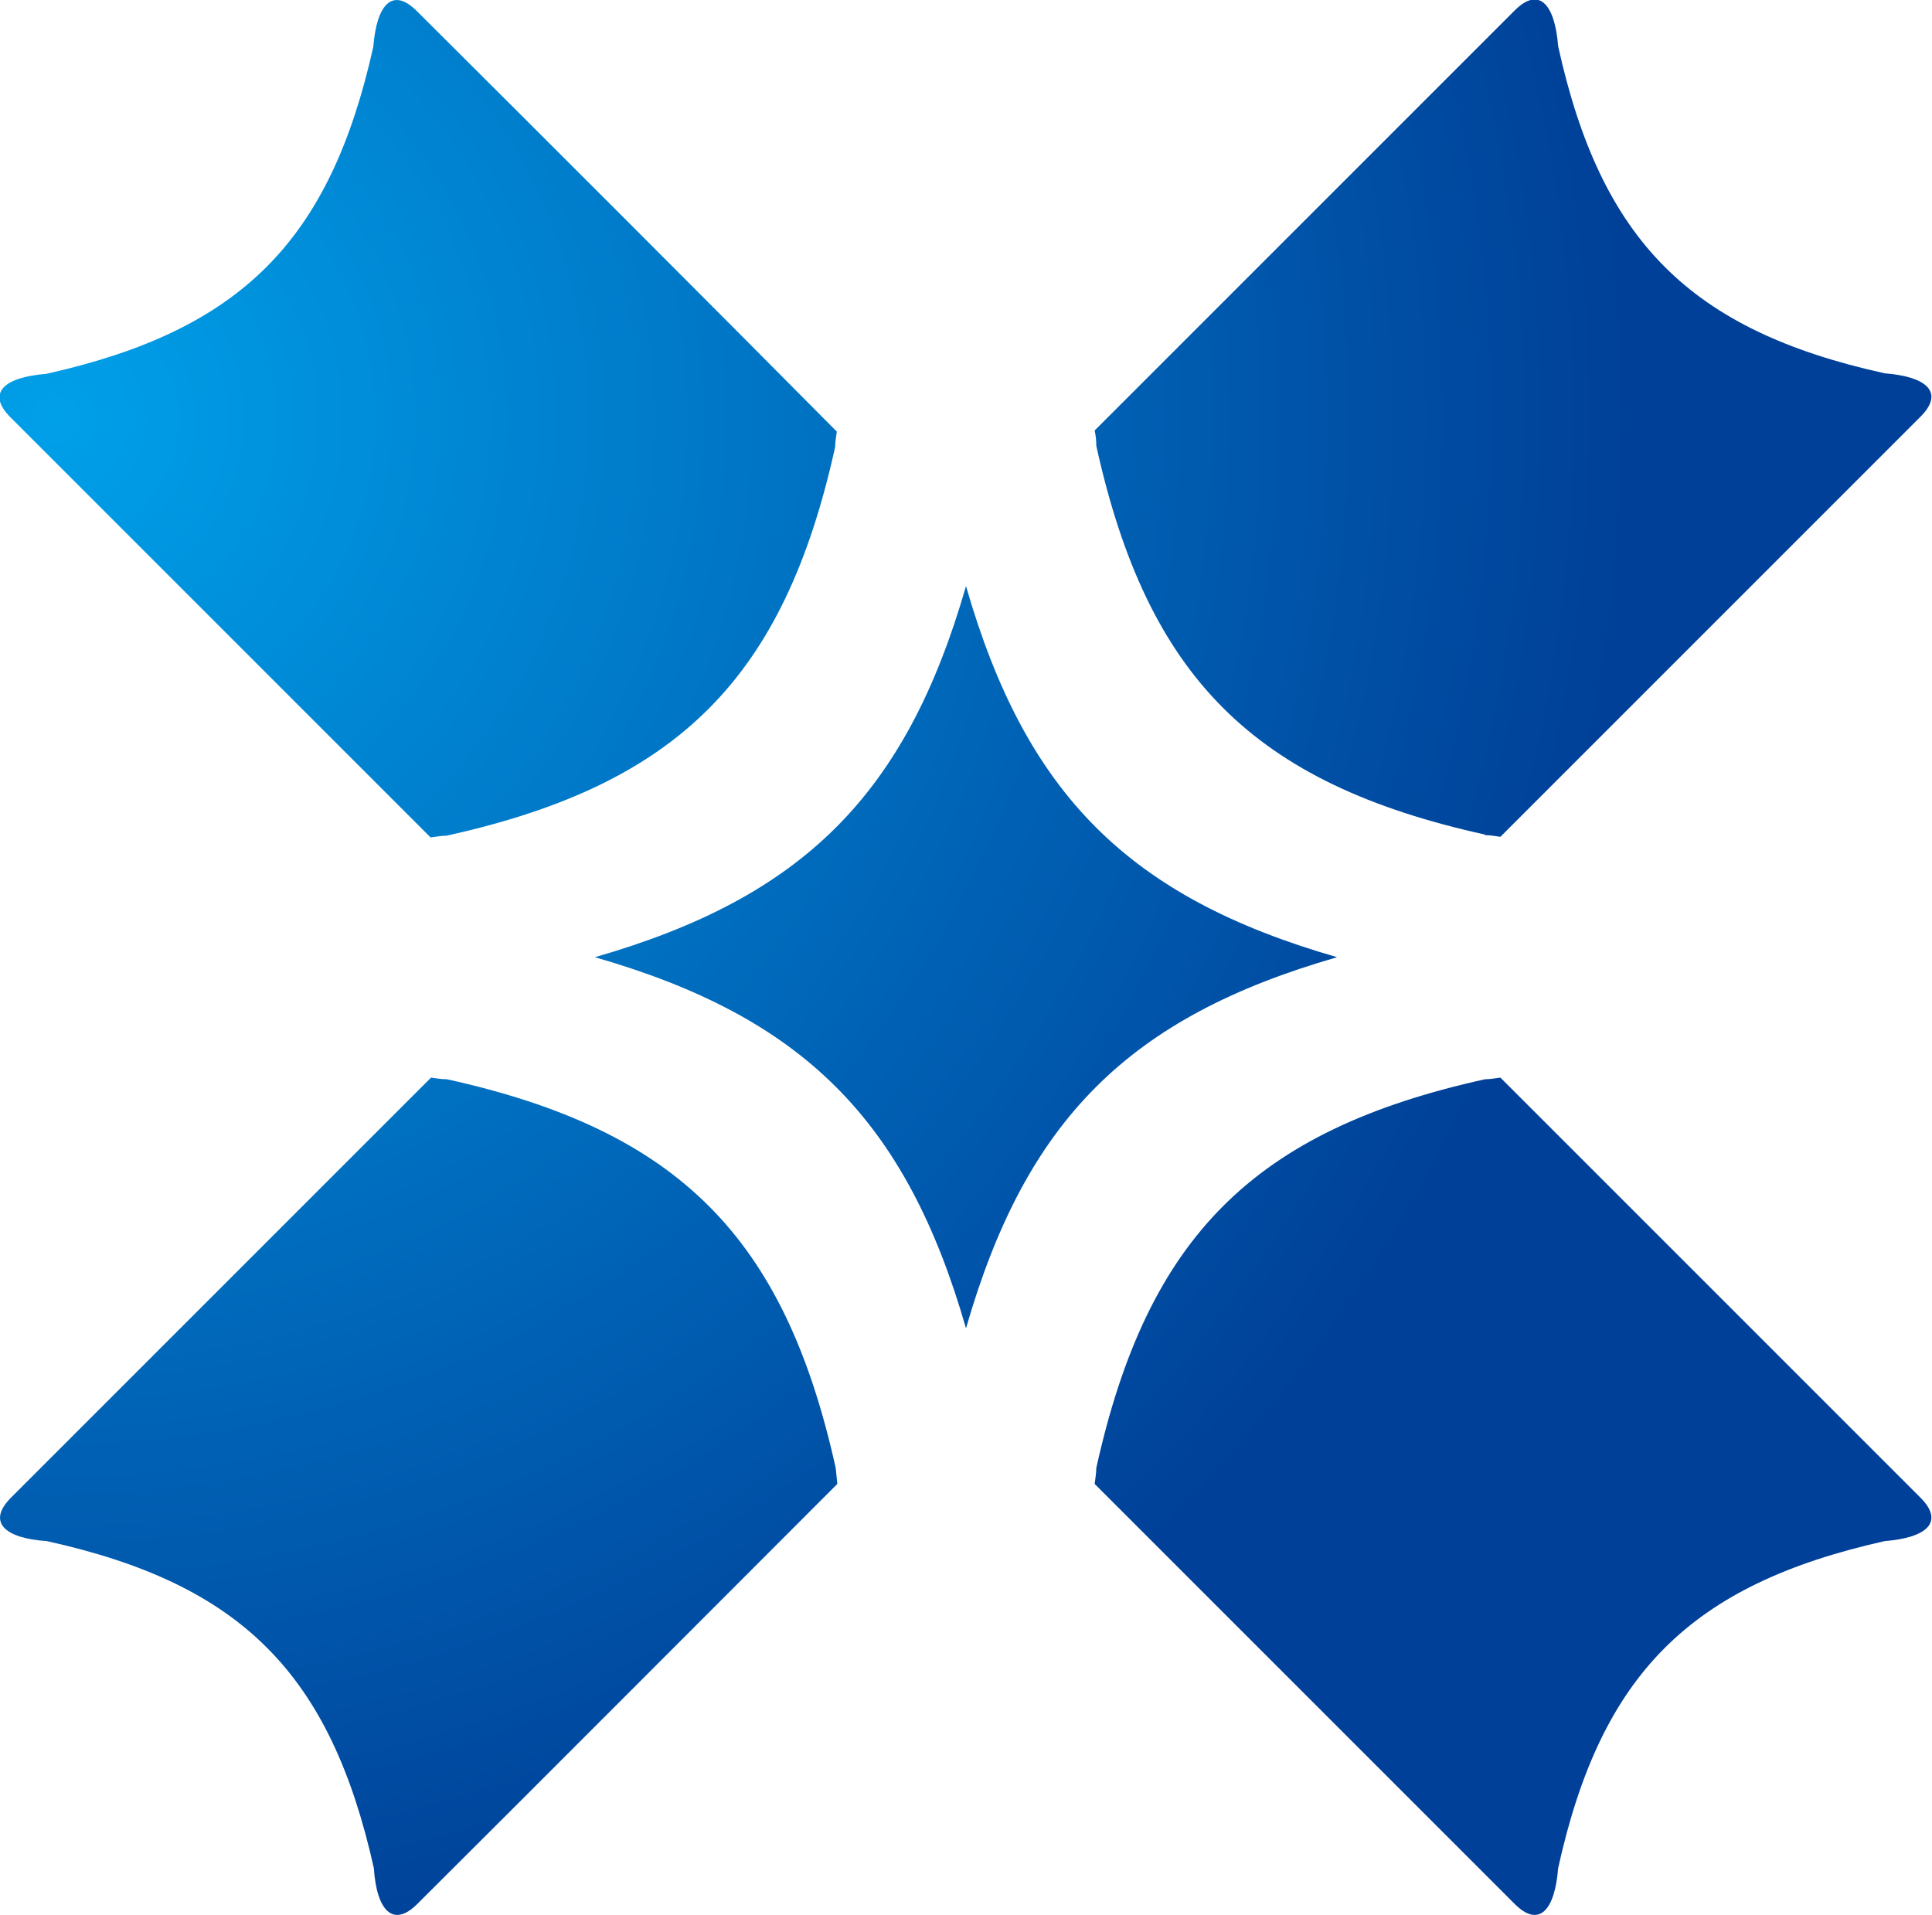 <?xml version="1.0" encoding="UTF-8"?>
<svg id="_레이어_2" data-name="레이어 2" xmlns="http://www.w3.org/2000/svg" xmlns:xlink="http://www.w3.org/1999/xlink" viewBox="0 0 35.14 34.83">
  <defs>
    <style>
      .cls-1 {
        fill: url(#radial-gradient-2);
      }

      .cls-1, .cls-2, .cls-3, .cls-4, .cls-5 {
        stroke-width: 0px;
      }

      .cls-2 {
        fill: url(#radial-gradient-5);
      }

      .cls-3 {
        fill: url(#radial-gradient);
      }

      .cls-4 {
        fill: url(#radial-gradient-3);
      }

      .cls-5 {
        fill: url(#radial-gradient-4);
      }
    </style>
    <radialGradient id="radial-gradient" cx="-110.19" cy="-14.92" fx="-110.19" fy="-14.92" r="30.17" gradientTransform="translate(105.68 21.79) scale(.95)" gradientUnits="userSpaceOnUse">
      <stop offset="0" stop-color="#00a0e9"/>
      <stop offset="1" stop-color="#004098"/>
    </radialGradient>
    <radialGradient id="radial-gradient-2" cx="-110.18" cy="-14.92" fx="-110.18" fy="-14.92" r="30.16" xlink:href="#radial-gradient"/>
    <radialGradient id="radial-gradient-3" cx="-110.19" cy="-14.92" fx="-110.19" fy="-14.92" r="30.17" xlink:href="#radial-gradient"/>
    <radialGradient id="radial-gradient-4" cx="-110.18" cy="-14.92" fx="-110.18" fy="-14.92" r="30.16" xlink:href="#radial-gradient"/>
    <radialGradient id="radial-gradient-5" cx="-110.19" cy="-14.92" fx="-110.19" fy="-14.92" r="30.17" xlink:href="#radial-gradient"/>
  </defs>
  <g id="Layer_1" data-name="Layer 1">
    <g>
      <path class="cls-3" d="m24.32,17.41c-3.79-1.09-5.66-2.96-6.75-6.75-1.09,3.79-2.96,5.66-6.75,6.75,3.79,1.09,5.66,2.96,6.75,6.75,1.09-3.79,2.96-5.66,6.75-6.75Z"/>
      <path class="cls-1" d="m7.84,15.23c.09-.01.18-.03.28-.03,4.21-.93,6.14-2.86,7.07-7.07,0-.1.02-.19.03-.28C12.97,5.58,9.85,2.46,7.58.2c-.44-.44-.73-.12-.79.65-.79,3.54-2.41,5.16-5.95,5.95-.77.06-1.09.35-.65.79,2.26,2.26,5.38,5.38,7.64,7.64Z"/>
      <path class="cls-4" d="m27.01,15.19c.1,0,.2.02.28.03,2.26-2.26,5.38-5.38,7.64-7.64.44-.44.12-.73-.65-.79-3.54-.78-5.16-2.41-5.94-5.95-.06-.77-.35-1.09-.79-.65-2.26,2.26-5.38,5.38-7.64,7.64.02.09.03.18.03.28.93,4.21,2.86,6.14,7.07,7.07Z"/>
      <path class="cls-5" d="m8.12,19.63c-.1,0-.2-.02-.28-.03-2.26,2.26-5.38,5.38-7.64,7.64-.44.44-.12.74.65.79,3.54.78,5.16,2.41,5.95,5.95.05.77.35,1.09.79.65,2.27-2.26,5.38-5.38,7.64-7.64-.01-.09-.02-.18-.03-.29-.93-4.2-2.86-6.14-7.07-7.07Z"/>
      <path class="cls-2" d="m27.29,19.6c-.09.01-.18.03-.28.03-4.21.93-6.14,2.87-7.07,7.07,0,.1-.02.2-.03.29,2.26,2.26,5.38,5.38,7.64,7.64.44.44.73.12.79-.65.78-3.54,2.41-5.16,5.94-5.95.77-.06,1.09-.35.65-.79-2.26-2.26-5.38-5.38-7.64-7.64Z"/>
    </g>
  </g>
</svg>